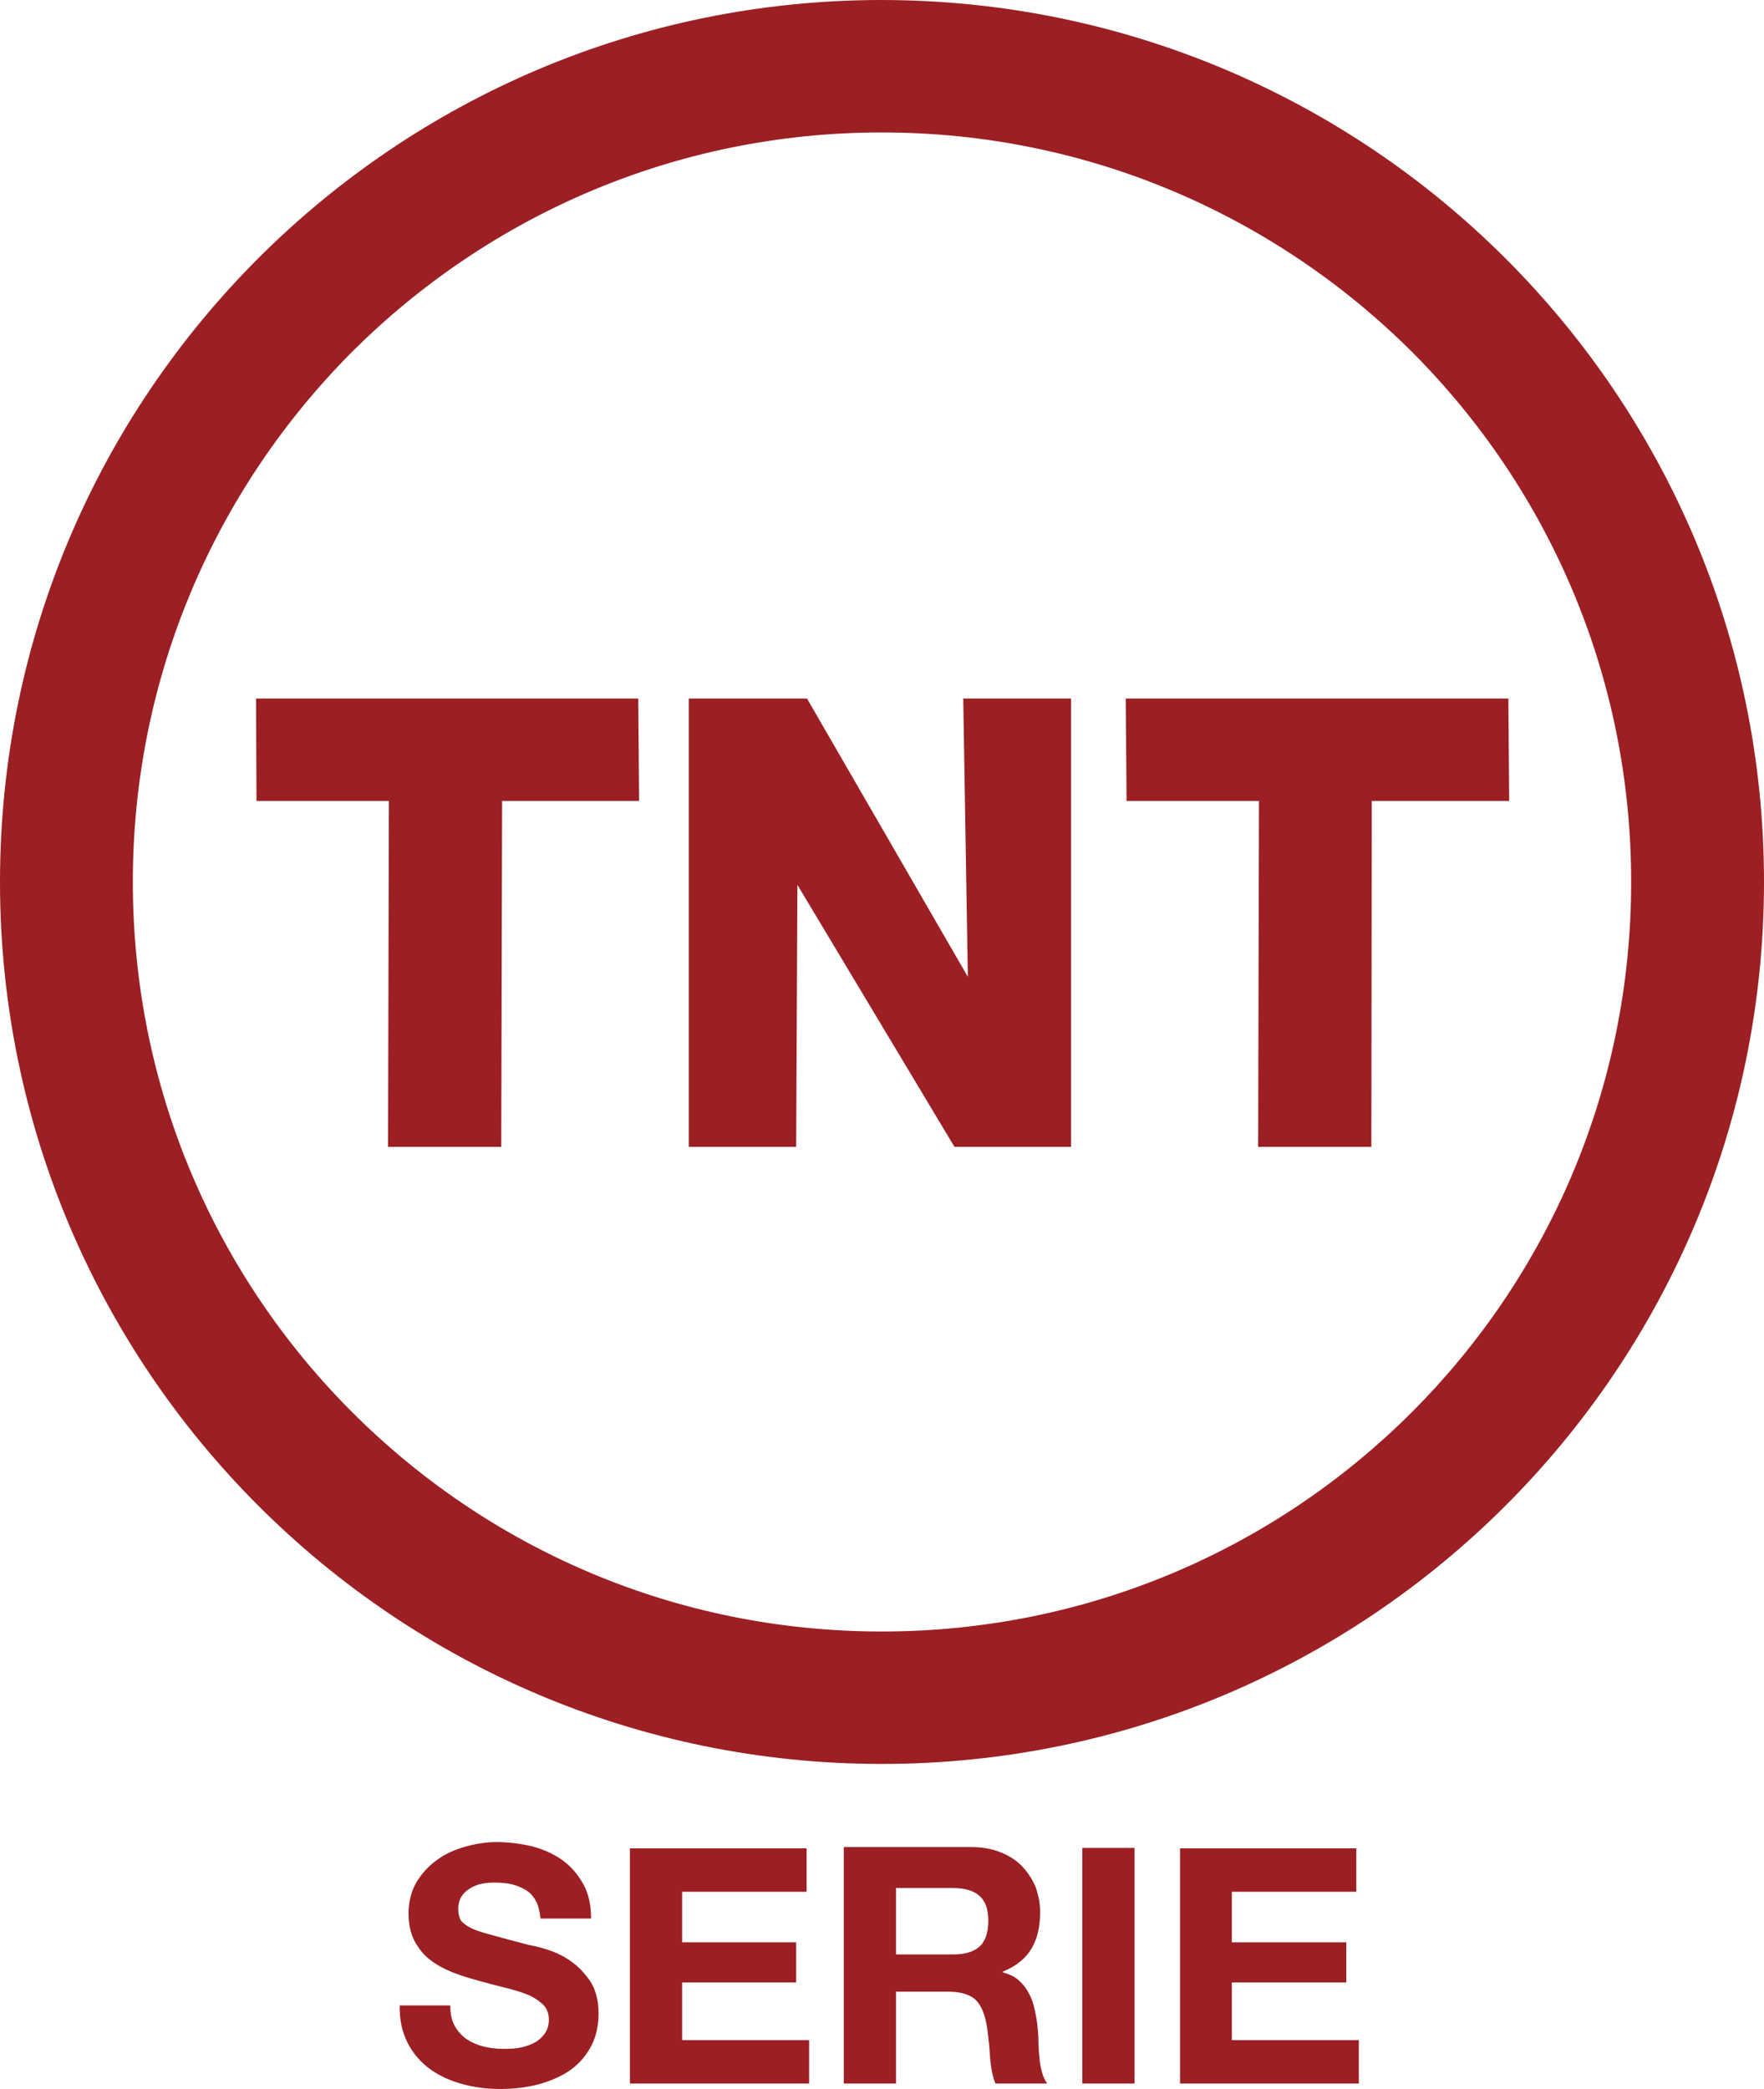 <?xml version="1.0" encoding="utf-8"?>
<!-- Generator: Adobe Illustrator 15.0.0, SVG Export Plug-In . SVG Version: 6.00 Build 0)  -->
<!DOCTYPE svg PUBLIC "-//W3C//DTD SVG 1.1//EN" "http://www.w3.org/Graphics/SVG/1.1/DTD/svg11.dtd">
<svg version="1.1"
	 id="svg2" inkscape:version="0.48.2 r9819" sodipodi:docname="AJAX1.svg" xmlns:inkscape="http://www.inkscape.org/namespaces/inkscape" xmlns:sodipodi="http://sodipodi.sourceforge.net/DTD/sodipodi-0.dtd" xmlns:svg="http://www.w3.org/2000/svg" xmlns:rdf="http://www.w3.org/1999/02/22-rdf-syntax-ns#" xmlns:cc="http://creativecommons.org/ns#" xmlns:dc="http://purl.org/dc/elements/1.1/"
	 xmlns="http://www.w3.org/2000/svg" xmlns:xlink="http://www.w3.org/1999/xlink" x="0px" y="0px" width="42.23px" height="50px"
	 viewBox="69.66 60.48 42.23 50" style="enable-background:new 69.66 60.48 42.23 50;" xml:space="preserve">
<style type="text/css">
<![CDATA[
	.st0{fill:#9C1F23;}
]]>
</style>
<sodipodi:namedview  id="namedview6" inkscape:current-layer="svg2" inkscape:window-y="-8" inkscape:window-maximized="1" showgrid="false" borderopacity="1" fit-margin-top="0" objecttolerance="10" fit-margin-left="0" gridtolerance="10" guidetolerance="10" pagecolor="#ffffff" inkscape:zoom="0.94540784" bordercolor="#666666" inkscape:cx="0.28872283" inkscape:cy="96.484308" inkscape:pageopacity="0" inkscape:pageshadow="2" inkscape:window-width="1280" inkscape:window-height="1004" fit-margin-right="0" fit-margin-bottom="0" inkscape:window-x="-8">
	</sodipodi:namedview>
<path id="polygon2391" inkscape:connector-curvature="0" sodipodi:nodetypes="cccccccccccccccccccccccccccccccccccccccccccccccccscccccccscccsccccccccscccscccccccscccscccccccccccccccccccccccccccscccccccccccccccscccscccccccccccccccccccccssscscc" class="st0" d="
	M90.77,60.48c-11.66,0-21.11,9.45-21.11,21.11c0,11.66,9.45,21.11,21.11,21.11c11.66,0,21.12-9.45,21.12-21.11
	C111.89,69.93,102.43,60.49,90.77,60.48z M90.77,63.65c4.96,0,9.44,2.01,12.69,5.25c3.25,3.25,5.25,7.73,5.25,12.69
	c0,4.96-2,9.44-5.25,12.69c-3.25,3.25-7.73,5.25-12.69,5.25c-4.96,0-9.43-2-12.68-5.25c-3.25-3.25-5.25-7.73-5.25-12.69
	c0-4.96,2.01-9.44,5.25-12.69C81.34,65.66,85.81,63.65,90.77,63.65z M75.79,77.2l0.01,2.45h3.17l-0.02,8.28h2.71l0.02-8.28h3.28
	l-0.02-2.45H75.79L75.79,77.2z M86.15,77.2v10.73h2.57l0.03-6.27l3.76,6.27h2.79V77.2h-2.58l0.11,6.66l-3.85-6.66H86.15z
	 M96.61,77.2l0.02,2.45h3.17l-0.02,8.28h2.71l0.01-8.28h3.29l-0.02-2.45H96.61L96.61,77.2z M81.55,104.57
	c-0.25,0-0.5,0.04-0.75,0.11c-0.25,0.07-0.48,0.17-0.68,0.32c-0.2,0.14-0.36,0.32-0.49,0.53c-0.12,0.21-0.19,0.46-0.19,0.75
	c0,0.26,0.05,0.48,0.15,0.67c0.1,0.18,0.22,0.33,0.38,0.45c0.16,0.12,0.33,0.21,0.53,0.29c0.2,0.08,0.41,0.14,0.62,0.2
	c0.21,0.06,0.41,0.11,0.61,0.16c0.2,0.05,0.38,0.1,0.53,0.16c0.16,0.06,0.29,0.15,0.39,0.24c0.1,0.09,0.15,0.22,0.15,0.37
	c0,0.14-0.04,0.26-0.11,0.35c-0.07,0.09-0.16,0.17-0.27,0.22c-0.11,0.05-0.23,0.09-0.36,0.11c-0.13,0.02-0.25,0.02-0.36,0.02
	c-0.16,0-0.32-0.02-0.48-0.06c-0.15-0.04-0.28-0.1-0.4-0.18c-0.11-0.08-0.21-0.19-0.28-0.32c-0.07-0.13-0.1-0.29-0.1-0.48h-1.21
	c-0.01,0.35,0.06,0.64,0.19,0.9c0.13,0.25,0.31,0.46,0.53,0.62s0.48,0.28,0.77,0.36c0.29,0.08,0.6,0.12,0.91,0.12
	c0.38,0,0.73-0.05,1.02-0.14c0.29-0.09,0.54-0.21,0.74-0.37c0.2-0.16,0.34-0.35,0.45-0.57c0.1-0.22,0.15-0.46,0.15-0.72
	c0-0.32-0.07-0.58-0.2-0.78c-0.14-0.2-0.29-0.36-0.48-0.49s-0.37-0.21-0.56-0.27s-0.33-0.09-0.44-0.11
	c-0.35-0.09-0.64-0.17-0.86-0.23s-0.39-0.11-0.51-0.17c-0.12-0.06-0.21-0.13-0.25-0.19c-0.04-0.07-0.06-0.16-0.06-0.27
	c0-0.12,0.03-0.22,0.08-0.3c0.05-0.08,0.12-0.14,0.2-0.19c0.08-0.05,0.17-0.09,0.27-0.11c0.1-0.02,0.21-0.03,0.31-0.03
	c0.15,0,0.29,0.01,0.42,0.04c0.13,0.03,0.24,0.08,0.34,0.14s0.18,0.15,0.24,0.26c0.06,0.11,0.09,0.25,0.11,0.42h1.21
	c0-0.33-0.06-0.6-0.19-0.83c-0.13-0.23-0.29-0.42-0.5-0.57c-0.21-0.15-0.46-0.26-0.73-0.33C82.13,104.61,81.84,104.57,81.55,104.57
	L81.55,104.57z M84.74,104.71v5.64h4.29v-1.04h-3.04v-1.38h2.73v-0.96h-2.73v-1.21h2.98v-1.04H84.74z M89.86,104.71v5.64h1.25v-2.2
	h1.24c0.31,0,0.54,0.07,0.67,0.2c0.14,0.14,0.22,0.35,0.27,0.65c0.03,0.23,0.06,0.47,0.07,0.71c0.02,0.25,0.06,0.46,0.13,0.64h1.24
	c-0.06-0.08-0.1-0.18-0.13-0.29c-0.03-0.11-0.05-0.23-0.06-0.36c-0.01-0.13-0.02-0.25-0.02-0.37c0-0.12-0.01-0.23-0.02-0.32
	c-0.01-0.14-0.04-0.29-0.07-0.43c-0.03-0.14-0.07-0.27-0.14-0.39c-0.06-0.12-0.14-0.22-0.24-0.31c-0.1-0.09-0.23-0.15-0.38-0.19
	v-0.02c0.32-0.13,0.55-0.32,0.69-0.56s0.2-0.53,0.2-0.86c0-0.22-0.04-0.42-0.11-0.61c-0.08-0.19-0.19-0.35-0.33-0.5
	c-0.14-0.14-0.31-0.25-0.52-0.33c-0.2-0.08-0.43-0.12-0.69-0.12H89.86L89.86,104.71z M95.57,104.71v5.64h1.25v-5.64H95.57z
	 M97.91,104.71v5.64h4.28v-1.04h-3.04v-1.38h2.74v-0.96h-2.74v-1.21h2.98v-1.04H97.91z M91.11,105.67h1.36
	c0.28,0,0.5,0.06,0.64,0.19c0.14,0.12,0.21,0.32,0.21,0.59c0,0.28-0.07,0.5-0.21,0.62c-0.14,0.13-0.36,0.19-0.64,0.19h-1.36V105.67z
	"/>
</svg>
